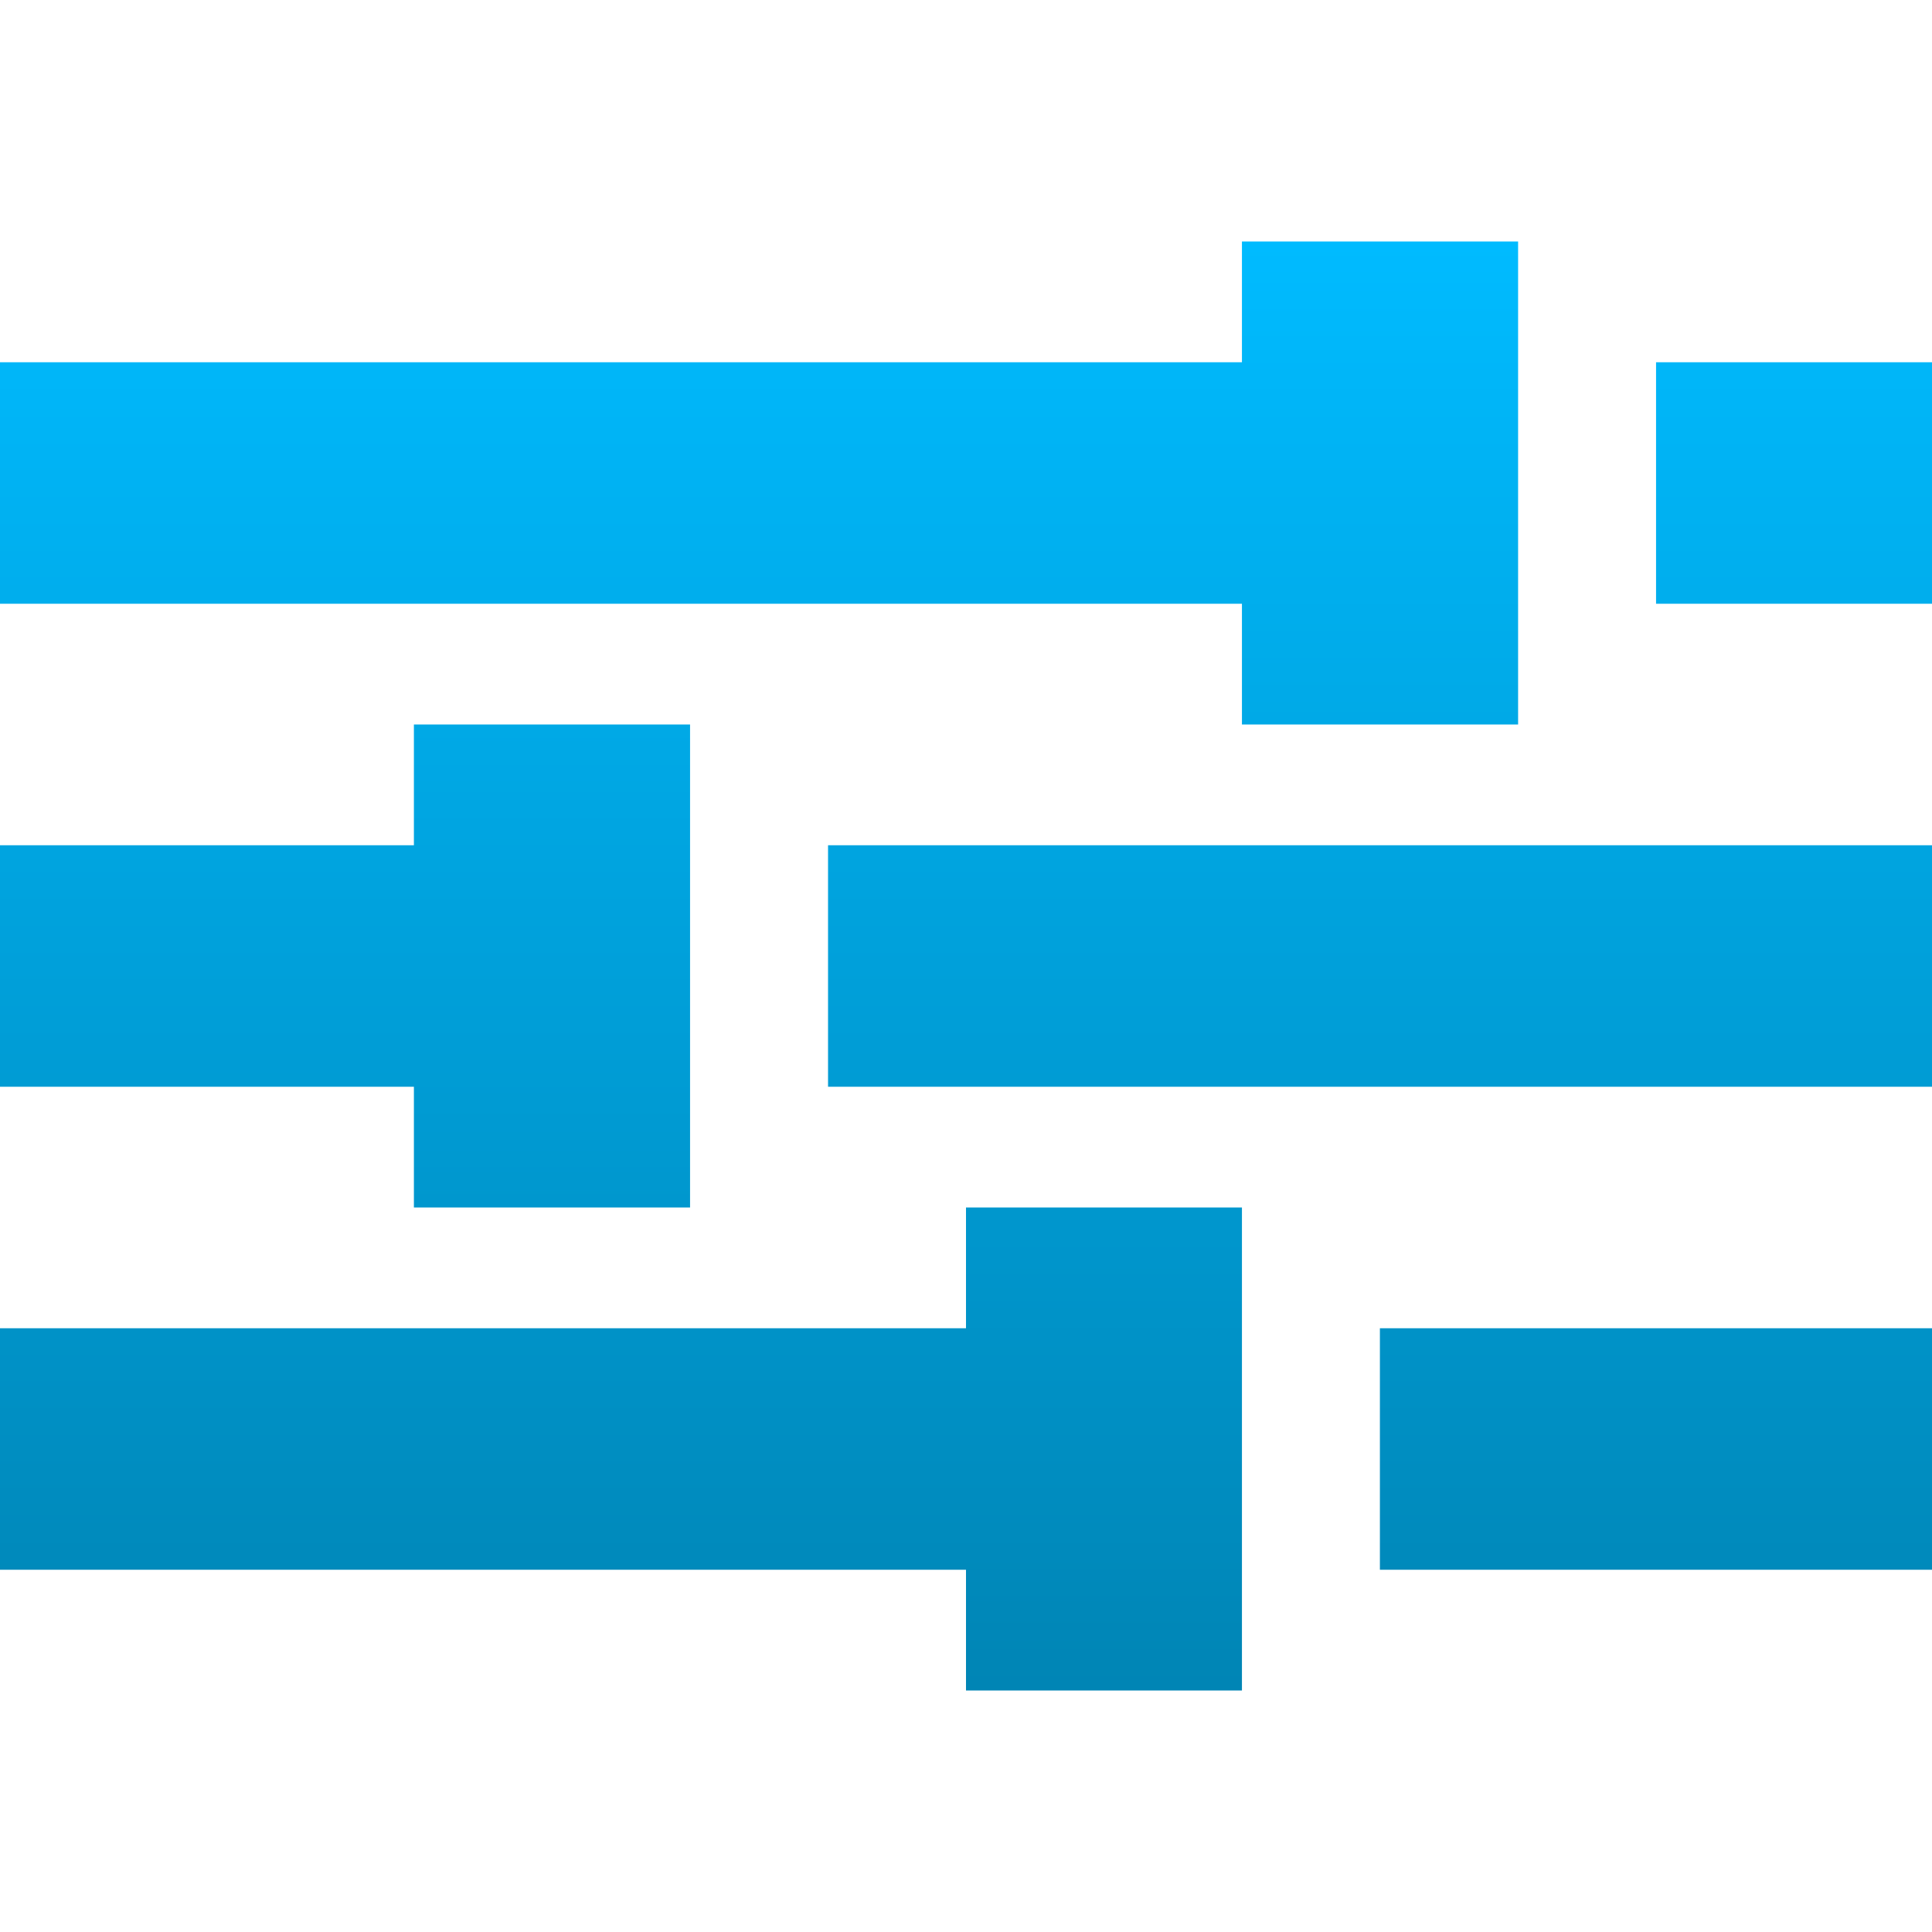 <svg xmlns="http://www.w3.org/2000/svg" xmlns:xlink="http://www.w3.org/1999/xlink" width="64" height="64" viewBox="0 0 64 64" version="1.1">
<defs>
<linearGradient id="linear0" gradientUnits="userSpaceOnUse" x1="0" y1="0" x2="0" y2="1" gradientTransform="matrix(64,0,0,48,0,8)">
<stop offset="0" style="stop-color:#00bbff;stop-opacity:1;"/>
<stop offset="1" style="stop-color:#0085b5;stop-opacity:1;"/>
</linearGradient>
</defs>
<g id="surface1">
<path style=" stroke:none;fill-rule:nonzero;fill:url(#linear0);" d="M 41.141 8 L 41.141 12 L 0 12 L 0 20 L 41.141 20 L 41.141 24 L 50.289 24 L 50.289 8 Z M 54.859 12 L 54.859 20 L 64 20 L 64 12 Z M 13.711 24 L 13.711 28 L 0 28 L 0 36 L 13.711 36 L 13.711 40 L 22.859 40 L 22.859 24 Z M 27.43 28 L 27.43 36 L 64 36 L 64 28 Z M 32 40 L 32 44 L 0 44 L 0 52 L 32 52 L 32 56 L 41.141 56 L 41.141 40 Z M 45.711 44 L 45.711 52 L 64 52 L 64 44 Z M 45.711 44 "/>
</g>
</svg>
